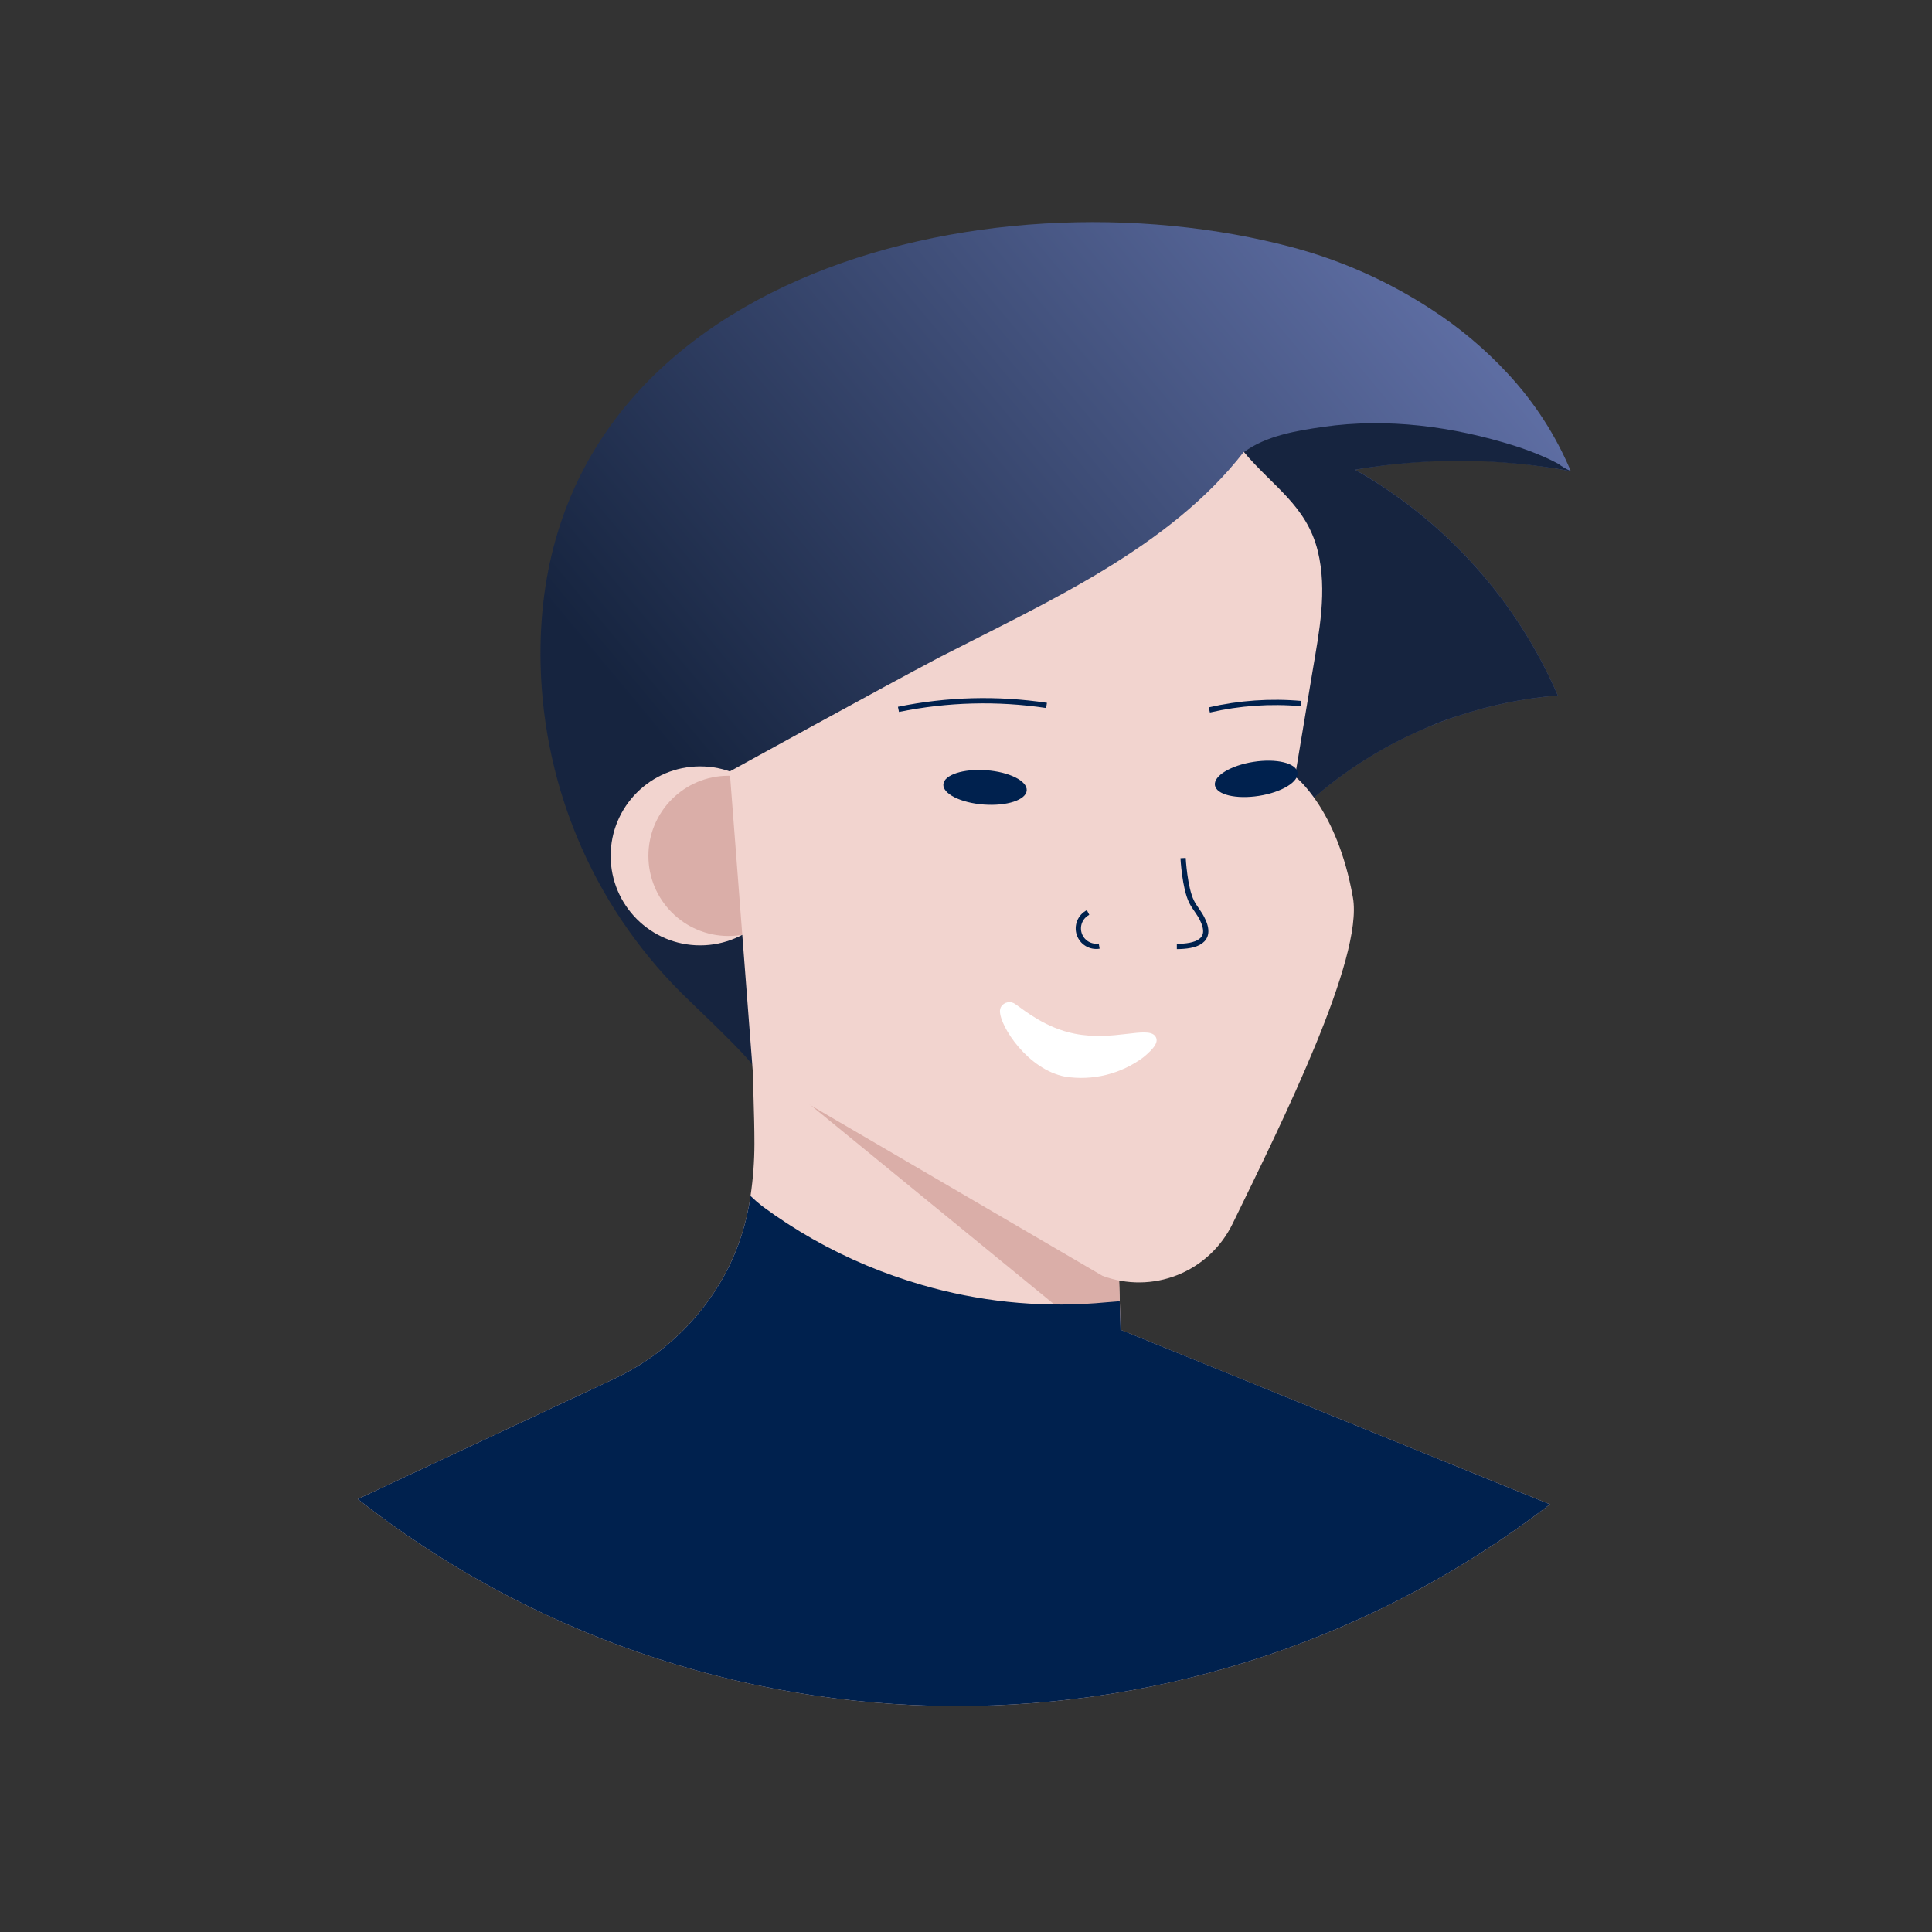 <svg width="367" height="367" viewBox="0 0 367 367" fill="none" xmlns="http://www.w3.org/2000/svg">
<rect x="0" y="0" width="367" height="367" fill="#333333" stroke="none"/>
<path d="M294.43 285.76C261.934 310.781 222.03 324.265 181.019 324.084C140.007 323.903 100.223 310.067 67.95 284.76L116.61 261.95C118.927 260.861 121.152 259.583 123.26 258.13C123.9 257.69 124.54 257.23 125.15 256.75C130.446 252.698 134.805 247.551 137.93 241.66C140.292 237.134 141.862 232.236 142.57 227.18C143.058 223.899 143.306 220.587 143.31 217.27C143.31 211.55 143 205.83 142.94 200.1C142.9 196.927 142.867 193.757 142.84 190.59L144.84 191.59L150.04 194.28L152.45 194.69L180.33 199.43L211.45 204.73L212.39 236.73L212.7 247.19L212.85 252.27V252.6L224.95 257.52L294.43 285.76Z" fill="#F2D4CF"/>
<path d="M212.81 251.37C209.373 251.961 205.837 251.414 202.74 249.81L143.07 201C143 198.74 142.94 201.11 142.91 198.85C142.87 195.683 142.837 192.513 142.81 189.34L144.81 190.34L150.01 193.03L152.42 193.44L180.3 198.18L211.42 203.48L212.36 235.48L212.67 245.94L212.82 251.02V251.35L212.81 251.37Z" fill="#DAAEA8"/>
<path d="M257.43 89.23C274.586 98.949 288.098 114.006 295.91 132.11C289.27 132.648 282.723 134.012 276.42 136.17H276.36C274.72 136.73 273.093 137.347 271.48 138.02L270.48 138.45L268.89 139.15C268.36 139.38 267.83 139.63 267.31 139.89C266.79 140.15 266.31 140.4 265.74 140.67C265.17 140.94 264.74 141.2 264.19 141.48C263.64 141.76 263.28 141.97 262.83 142.23C261.75 142.83 260.69 143.46 259.65 144.11C259.237 144.363 258.827 144.623 258.42 144.89C254.41 147.486 250.644 150.441 247.17 153.72C242.78 157.87 238.68 162.64 234.17 166.9C230.302 170.799 225.771 173.978 220.79 176.29C211.15 180.44 200 182.84 189.99 186.29L142.99 202.54C142.99 201.8 137.67 196.54 130.99 190.13C122.286 181.855 115.304 171.94 110.448 160.957C105.591 149.973 102.954 138.137 102.69 126.13C101.07 52.87 187.13 31.33 245.69 47.03C254.992 49.535 263.838 53.497 271.9 58.77C277.239 62.222 282.124 66.331 286.44 71C291.477 76.419 295.522 82.681 298.39 89.5L297.6 89.36C284.326 86.912 270.72 86.868 257.43 89.23V89.23Z" fill="url(#paint0_linear)"/>
<path d="M295.91 132.11C289.27 132.648 282.723 134.012 276.42 136.17H276.36C274.701 136.696 273.071 137.314 271.48 138.02L270.48 138.45L268.87 139.17C268.34 139.41 267.82 139.65 267.29 139.91C266.76 140.17 266.29 140.42 265.72 140.69C265.15 140.96 264.72 141.22 264.17 141.5C263.62 141.78 263.26 141.99 262.81 142.25C261.73 142.85 260.67 143.48 259.63 144.13L258.4 144.91C254.39 147.506 250.624 150.461 247.15 153.74C242.76 157.89 238.66 162.66 234.15 166.92C232.69 167.52 231.24 168.15 229.79 168.78C229.97 168.7 228.64 151.78 228.68 150.07C228.847 143.537 229.593 137.031 230.91 130.63C233.45 118.32 231.83 106.87 234.28 94.25C234.798 91.433 235.465 88.646 236.28 85.9C240.46 82.78 246.28 81.82 251.35 81.09C263.5 79.34 276 81 287.69 84.68C289.623 85.292 291.523 86.006 293.38 86.82C294.26 87.21 295.12 87.63 295.97 88.08C296.72 88.644 297.532 89.121 298.39 89.5C284.845 87.001 270.966 86.909 257.39 89.23C274.561 98.942 288.088 114 295.91 132.11Z" fill="url(#paint1_linear)"/>
<path d="M133 179.58C142.389 179.58 150 171.969 150 162.58C150 153.191 142.389 145.58 133 145.58C123.611 145.58 116 153.191 116 162.58C116 171.969 123.611 179.58 133 179.58Z" fill="#F2D4CF"/>
<path d="M138.39 177.8C146.796 177.8 153.61 170.986 153.61 162.58C153.61 154.174 146.796 147.36 138.39 147.36C129.984 147.36 123.17 154.174 123.17 162.58C123.17 170.986 129.984 177.8 138.39 177.8Z" fill="#DAAEA8"/>
<path d="M138.62 146.54L143 203.54L209.44 242.36C214.043 244.077 219.121 244.019 223.684 242.196C228.247 240.373 231.967 236.916 234.12 232.5C243.68 212.92 259.02 182.01 257 170.5C254 153.5 246 147.5 246 147.5C247.113 140.833 248.22 134.187 249.32 127.56C250.58 120.05 252.18 112.21 250.32 104.66C248.19 96.01 241.65 92.31 236.27 85.84C222.11 104.08 198.83 114.39 178.5 124.84C168 130.36 138.62 146.54 138.62 146.54Z" fill="#F2D4CF"/>
<path d="M170.67 134.75C179.93 132.852 189.452 132.598 198.8 134" stroke="#00214E" stroke-miterlimit="10"/>
<path d="M229.72 134.86C235.436 133.539 241.326 133.131 247.17 133.65" stroke="#00214E" stroke-miterlimit="10"/>
<path d="M206.69 173.34C205.968 173.71 205.401 174.326 205.093 175.077C204.785 175.827 204.756 176.664 205.011 177.434C205.266 178.205 205.788 178.859 206.483 179.278C207.178 179.697 208 179.854 208.8 179.72" stroke="#00214E" stroke-miterlimit="10"/>
<path d="M224.74 163C224.74 163 225.03 168.65 226.36 171.3C226.93 172.44 227.82 173.4 228.36 174.54C230.57 178.87 227 179.79 223.55 179.79" stroke="#00214E" stroke-miterlimit="10"/>
<path d="M294.43 285.76C261.934 310.781 222.03 324.265 181.019 324.084C140.007 323.903 100.223 310.067 67.95 284.76L116.61 261.95C118.927 260.861 121.152 259.583 123.26 258.13C123.9 257.69 124.54 257.23 125.15 256.75C130.446 252.698 134.805 247.551 137.93 241.66C140.292 237.134 141.862 232.236 142.57 227.18C143.276 227.864 144.017 228.512 144.79 229.12C150.922 233.654 157.576 237.435 164.61 240.38C168.025 241.805 171.517 243.036 175.07 244.07C185.774 247.191 196.95 248.373 208.07 247.56C209.61 247.44 211.16 247.29 212.7 247.18L212.85 252.26V252.59L224.95 257.51L294.43 285.76Z" fill="#00214E"/>
<path d="M190.17 191.23C190.308 191.013 190.489 190.828 190.701 190.684C190.914 190.54 191.154 190.442 191.406 190.395C191.659 190.348 191.918 190.354 192.168 190.411C192.418 190.469 192.654 190.577 192.86 190.73C194.93 192.19 198.74 195.29 204.14 196.36C211.5 197.83 217.88 194.88 219.41 196.78C220.27 197.85 219.22 199.16 217.21 200.83C215.103 202.403 212.704 203.54 210.152 204.174C207.6 204.807 204.948 204.925 202.35 204.52C195.27 203.19 189.95 194.99 189.95 192.08C189.952 191.783 190.027 191.491 190.17 191.23V191.23Z" fill="white"/>
<path d="M195.034 150.158C195.167 148.357 191.73 146.635 187.357 146.312C182.983 145.988 179.33 147.186 179.197 148.987C179.064 150.788 182.501 152.51 186.874 152.834C191.247 153.157 194.9 151.96 195.034 150.158Z" fill="#00214E"/>
<path d="M239.132 151.182C243.465 150.506 246.752 148.512 246.474 146.728C246.196 144.943 242.458 144.044 238.125 144.72C233.792 145.395 230.505 147.389 230.783 149.174C231.061 150.958 234.799 151.857 239.132 151.182Z" fill="#00214E"/>
<defs>
<linearGradient id="paint0_linear" x1="140.91" y1="159.12" x2="288.5" y2="36.28" gradientUnits="userSpaceOnUse">
<stop stop-color="#16243F"/>
<stop offset="1" stop-color="#6878B1"/>
</linearGradient>
<linearGradient id="paint1_linear" x1="16170.9" y1="11092.8" x2="21029.7" y2="11092.8" gradientUnits="userSpaceOnUse">
<stop stop-color="#16243F"/>
<stop offset="1" stop-color="#6878B1"/>
</linearGradient>
</defs>
</svg>
